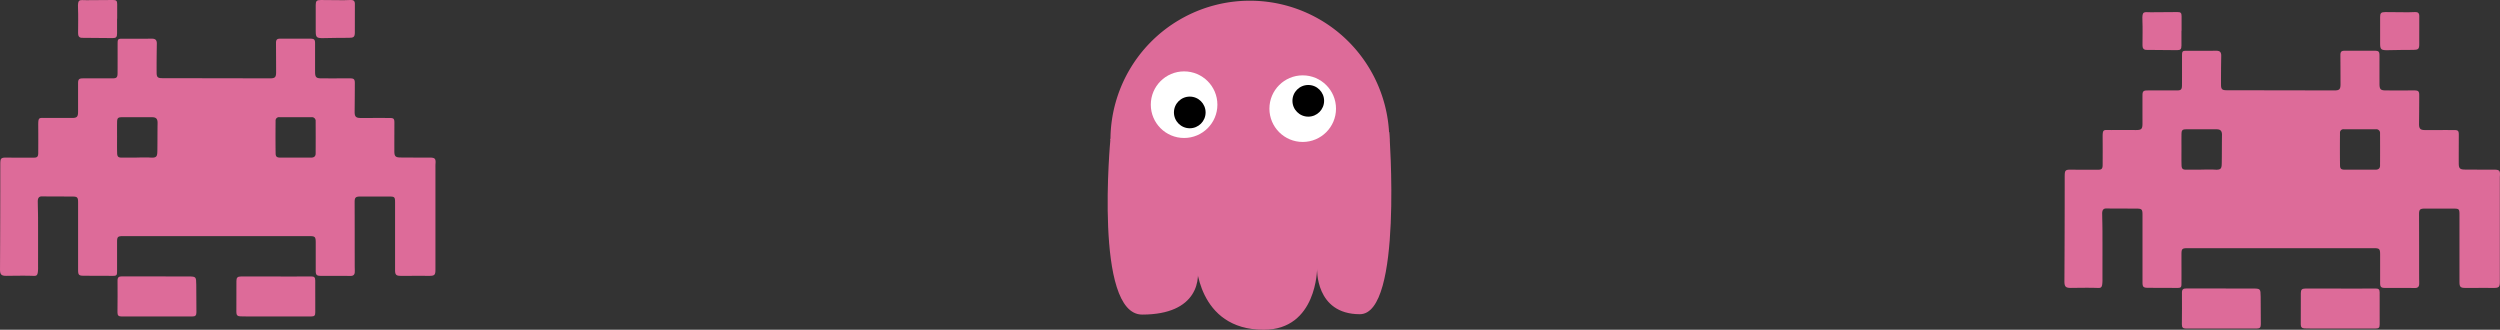 <svg xmlns="http://www.w3.org/2000/svg" width="660.723" height="87.15" viewBox="0 0 660.723 87.15">
  <rect x="0" y="0" width="660.723" height="87.15" fill="#333333" stroke="none"/>
  <g id="Group_383" data-name="Group 383" transform="translate(-609.802 -4920.054)">
    <g id="Group_266" data-name="Group 266" transform="translate(902.543 4920.242)">
      <path id="Path_224" data-name="Path 224" d="M996.981,5793.729a36.846,36.846,0,0,1,73.692,0" transform="translate(-996.241 -5756.883)" fill="#dd6b99"/>
      <path id="Path_225" data-name="Path 225" d="M982.17,6488.253s-4.429,46.45,8.384,46.45c14.7,0,15.79-9.4,14.218-14.218,0,0,.205,18.228,17.9,18.228,14.11,0,14.11-16.2,14.11-16.2s-.552,12.092,11.3,12.092c11.4,0,7.777-48.141,7.777-48.141" transform="translate(-981.43 -6451.751)" fill="#dd6b99"/>
      <ellipse id="Ellipse_127" data-name="Ellipse 127" cx="8.8" cy="8.8" rx="8.8" ry="8.8" transform="translate(11.403 18.678)" fill="#fff"/>
      <ellipse id="Ellipse_128" data-name="Ellipse 128" cx="4.184" cy="4.184" rx="4.184" ry="4.184" transform="translate(17.518 25.344)"/>
      <ellipse id="Ellipse_129" data-name="Ellipse 129" cx="8.8" cy="8.8" rx="8.8" ry="8.8" transform="translate(42.751 19.728)" fill="#fff"/>
      <ellipse id="Ellipse_130" data-name="Ellipse 130" cx="4.184" cy="4.184" rx="4.184" ry="4.184" transform="translate(48.838 22.274)"/>
    </g>
    <g id="Group_286" data-name="Group 286" transform="translate(609.802 4920.054)">
      <path id="Path_229" data-name="Path 229" d="M6404.052,7811.735q-4.644,0-9.288,0c-.843,0-1.115-.278-1.111-1.113.014-2.786.059-5.573.02-8.358-.012-.877.333-1.125,1.131-1.123,5.824.014,11.649,0,17.474.016,2.16.007,2.173.042,2.2,2.184.027,2.42.031,4.841.041,7.261,0,.853-.266,1.132-1.091,1.133Q6408.738,7811.738,6404.052,7811.735Z" transform="translate(-6362.607 -7728.093)" fill="#dd6b99"/>
      <path id="Path_230" data-name="Path 230" d="M6669.987,7801.279c3.095,0,6.19.019,9.285-.013.79-.008,1.029.306,1.023,1.054-.021,2.785,0,5.569.008,8.354,0,.916-.178,1.168-1.125,1.17q-8.361.018-16.723,0c-.674,0-1.348-.014-2.022-.034-.691-.021-.99-.373-.984-1.078.021-2.756.011-5.513.014-8.27,0-.891.3-1.187,1.239-1.189,3.1-.008,6.19,0,9.285,0Z" transform="translate(-6596.98 -7728.204)" fill="#dd6b99"/>
      <path id="Path_231" data-name="Path 231" d="M6836.854,7188.2q0-1.813,0-3.627c0-1.056.237-1.325,1.354-1.328,2.023-.006,4.046.04,6.069.051.618,0,1.234-.038,1.852-.056.723-.022,1.081.276,1.073,1.052-.024,2.5-.01,5-.009,7.5,0,1.218-.311,1.451-1.572,1.443-2.132-.015-4.266.044-6.4.073-.169,0-.337.012-.506.012-1.627,0-1.858-.222-1.86-1.83Q6836.854,7189.848,6836.854,7188.2Z" transform="translate(-6753.413 -7183.242)" fill="#dd6b99"/>
      <path id="Path_232" data-name="Path 232" d="M6315.639,7188.2c0,1.293.008,2.586,0,3.88-.008.976-.23,1.23-1.179,1.229-2.7-.006-5.394-.037-8.091-.068-.813-.01-1.032-.532-1.03-1.242,0-2.192.073-4.389-.02-6.578-.108-2.579.4-2.119,2.26-2.128,2.331-.011,4.661-.022,6.991-.049.861-.01,1.108.223,1.1,1.078-.011,1.293,0,2.586,0,3.879Z" transform="translate(-6284.701 -7183.244)" fill="#dd6b99"/>
      <path id="Path_233" data-name="Path 233" d="M6244.588,7301.052c-2.561,0-5.122,0-7.682-.024-1.346-.012-1.649-.32-1.652-1.648-.006-2.506.006-5.011.013-7.516,0-1.088-.175-1.279-1.271-1.281-2.562-.007-5.125,0-7.687,0-1.221,0-1.565-.394-1.551-1.641q.045-3.8.052-7.594c0-1-.257-1.235-1.257-1.235-2.507,0-5.013.007-7.519,0-1.439,0-1.724-.293-1.728-1.734q-.007-3.671,0-7.342c.006-1.216-.166-1.412-1.411-1.414q-3.886-.01-7.771,0c-.894,0-1.152.273-1.148,1.164.013,2.562.031,5.122.032,7.684,0,1.352-.306,1.642-1.623,1.64q-14.188-.025-28.377-.045c-1.277,0-1.576-.226-1.583-1.489-.015-2.532.011-5.064.056-7.6.017-.974-.352-1.358-1.348-1.35-2.561.021-5.12.031-7.681.011-1.19-.011-1.331.076-1.334,1.251-.006,2.617.008,5.235-.012,7.854-.008,1.152-.277,1.376-1.4,1.372q-3.844-.01-7.687,0c-1.115,0-1.348.234-1.351,1.334-.006,2.478,0,4.954,0,7.432,0,1.413-.284,1.7-1.662,1.7-2.2,0-4.393-.012-6.589,0-2.168.016-2.3-.4-2.276,2.312.021,2.309.012,4.617,0,6.925,0,.951-.272,1.248-1.085,1.25-2.251,0-4.5.027-6.754-.012-2.154-.038-2.19.026-2.19,2.133q0,13.677-.075,27.355c-.006,1.406.325,1.773,1.7,1.761,2.2-.02,4.393-.067,6.587-.008,1.346.037,1.7.212,1.768-1.766.009-.226,0-.45,0-.676,0-4.081.008-8.163,0-12.244,0-1.632-.052-3.263-.076-4.895-.015-.964.313-1.406,1.048-1.4q4.012.012,8.023.031c1.405.007,1.587.19,1.587,1.622q0,8.909,0,17.817c0,1.263.223,1.487,1.459,1.494q3.841.023,7.682.028c1.026,0,1.155-.125,1.158-1.179.008-2.561,0-5.123,0-7.685,0-1.472.169-1.637,1.659-1.637H6212.8c1.5,0,1.676.179,1.677,1.721,0,2.478,0,4.954,0,7.431,0,1.106.24,1.345,1.338,1.349,2.617.011,5.234-.006,7.852.021.753.008,1.105-.329,1.129-1.039.02-.562-.013-1.124-.014-1.687-.006-5.6,0-11.2-.022-16.8,0-1.141.24-1.454,1.414-1.457q3.886-.012,7.771,0c1.354,0,1.5.146,1.5,1.509q0,8.95,0,17.9c0,1.271.279,1.55,1.529,1.551,2.5,0,5.009-.012,7.514,0,1.365,0,1.627-.232,1.627-1.606q0-13.469,0-26.937c0-.366-.008-.732.019-1.1C6246.236,7301.324,6245.977,7301.054,6244.588,7301.052Zm-71.964-1.922c-.024,1.538-.083,2.034-1.823,1.922-1.2-.077-2.416-.015-3.623-.015v.025c-1.32,0-2.641,0-3.96,0-.9,0-1.2-.233-1.226-1.2-.042-1.46-.019-2.922-.02-4.383,0-1.265-.013-2.529.007-3.793.017-1.077.246-1.3,1.283-1.3q4-.007,8.007,0c1.044,0,1.428.475,1.41,1.52C6172.64,7294.312,6172.662,7296.722,6172.624,7299.13Zm40.683,1.927c-1.406,0-2.812,0-4.219,0-1.295,0-2.588-.012-3.882,0-.957.01-1.314-.2-1.328-1.11-.046-2.869-.031-5.74-.012-8.609a.9.9,0,0,1,1.04-.959q4.22.012,8.44,0a.984.984,0,0,1,1.108,1.089q.026,4.263,0,8.526C6214.456,7300.714,6214.011,7301.056,6213.307,7301.057Z" transform="translate(-6131.033 -7259.404)" fill="#dd6b99"/>
    </g>
    <g id="Group_287" data-name="Group 287" transform="translate(1155.401 4923.244)">
      <path id="Path_229-2" data-name="Path 229" d="M6404.052,7811.735q-4.644,0-9.288,0c-.843,0-1.115-.278-1.111-1.113.014-2.786.059-5.573.02-8.358-.012-.877.333-1.125,1.131-1.123,5.824.014,11.649,0,17.474.016,2.16.007,2.173.042,2.2,2.184.027,2.42.031,4.841.041,7.261,0,.853-.266,1.132-1.091,1.133Q6408.738,7811.738,6404.052,7811.735Z" transform="translate(-6362.607 -7728.093)" fill="#dd6b99"/>
      <path id="Path_230-2" data-name="Path 230" d="M6669.987,7801.279c3.095,0,6.19.019,9.285-.013.79-.008,1.029.306,1.023,1.054-.021,2.785,0,5.569.008,8.354,0,.916-.178,1.168-1.125,1.17q-8.361.018-16.723,0c-.674,0-1.348-.014-2.022-.034-.691-.021-.99-.373-.984-1.078.021-2.756.011-5.513.014-8.27,0-.891.3-1.187,1.239-1.189,3.1-.008,6.19,0,9.285,0Z" transform="translate(-6596.98 -7728.204)" fill="#dd6b99"/>
      <path id="Path_231-2" data-name="Path 231" d="M6836.854,7188.2q0-1.813,0-3.627c0-1.056.237-1.325,1.354-1.328,2.023-.006,4.046.04,6.069.051.618,0,1.234-.038,1.852-.056.723-.022,1.081.276,1.073,1.052-.024,2.5-.01,5-.009,7.5,0,1.218-.311,1.451-1.572,1.443-2.132-.015-4.266.044-6.4.073-.169,0-.337.012-.506.012-1.627,0-1.858-.222-1.86-1.83Q6836.854,7189.848,6836.854,7188.2Z" transform="translate(-6753.413 -7183.242)" fill="#dd6b99"/>
      <path id="Path_232-2" data-name="Path 232" d="M6315.639,7188.2c0,1.293.008,2.586,0,3.88-.008.976-.23,1.23-1.179,1.229-2.7-.006-5.394-.037-8.091-.068-.813-.01-1.032-.532-1.03-1.242,0-2.192.073-4.389-.02-6.578-.108-2.579.4-2.119,2.26-2.128,2.331-.011,4.661-.022,6.991-.049.861-.01,1.108.223,1.1,1.078-.011,1.293,0,2.586,0,3.879Z" transform="translate(-6284.701 -7183.244)" fill="#dd6b99"/>
      <path id="Path_233-2" data-name="Path 233" d="M6244.588,7301.052c-2.561,0-5.122,0-7.682-.024-1.346-.012-1.649-.32-1.652-1.648-.006-2.506.006-5.011.013-7.516,0-1.088-.175-1.279-1.271-1.281-2.562-.007-5.125,0-7.687,0-1.221,0-1.565-.394-1.551-1.641q.045-3.8.052-7.594c0-1-.257-1.235-1.257-1.235-2.507,0-5.013.007-7.519,0-1.439,0-1.724-.293-1.728-1.734q-.007-3.671,0-7.342c.006-1.216-.166-1.412-1.411-1.414q-3.886-.01-7.771,0c-.894,0-1.152.273-1.148,1.164.013,2.562.031,5.122.032,7.684,0,1.352-.306,1.642-1.623,1.64q-14.188-.025-28.377-.045c-1.277,0-1.576-.226-1.583-1.489-.015-2.532.011-5.064.056-7.6.017-.974-.352-1.358-1.348-1.35-2.561.021-5.12.031-7.681.011-1.19-.011-1.331.076-1.334,1.251-.006,2.617.008,5.235-.012,7.854-.008,1.152-.277,1.376-1.4,1.372q-3.844-.01-7.687,0c-1.115,0-1.348.234-1.351,1.334-.006,2.478,0,4.954,0,7.432,0,1.413-.284,1.7-1.662,1.7-2.2,0-4.393-.012-6.589,0-2.168.016-2.3-.4-2.276,2.312.021,2.309.012,4.617,0,6.925,0,.951-.272,1.248-1.085,1.25-2.251,0-4.5.027-6.754-.012-2.154-.038-2.19.026-2.19,2.133q0,13.677-.075,27.355c-.006,1.406.325,1.773,1.7,1.761,2.2-.02,4.393-.067,6.587-.008,1.346.037,1.7.212,1.768-1.766.009-.226,0-.45,0-.676,0-4.081.008-8.163,0-12.244,0-1.632-.052-3.263-.076-4.895-.015-.964.313-1.406,1.048-1.4q4.012.012,8.023.031c1.405.007,1.587.19,1.587,1.622q0,8.909,0,17.817c0,1.263.223,1.487,1.459,1.494q3.841.023,7.682.028c1.026,0,1.155-.125,1.158-1.179.008-2.561,0-5.123,0-7.685,0-1.472.169-1.637,1.659-1.637H6212.8c1.5,0,1.676.179,1.677,1.721,0,2.478,0,4.954,0,7.431,0,1.106.24,1.345,1.338,1.349,2.617.011,5.234-.006,7.852.021.753.008,1.105-.329,1.129-1.039.02-.562-.013-1.124-.014-1.687-.006-5.6,0-11.2-.022-16.8,0-1.141.24-1.454,1.414-1.457q3.886-.012,7.771,0c1.354,0,1.5.146,1.5,1.509q0,8.95,0,17.9c0,1.271.279,1.55,1.529,1.551,2.5,0,5.009-.012,7.514,0,1.365,0,1.627-.232,1.627-1.606q0-13.469,0-26.937c0-.366-.008-.732.019-1.1C6246.236,7301.324,6245.977,7301.054,6244.588,7301.052Zm-71.964-1.922c-.024,1.538-.083,2.034-1.823,1.922-1.2-.077-2.416-.015-3.623-.015v.025c-1.32,0-2.641,0-3.96,0-.9,0-1.2-.233-1.226-1.2-.042-1.46-.019-2.922-.02-4.383,0-1.265-.013-2.529.007-3.793.017-1.077.246-1.3,1.283-1.3q4-.007,8.007,0c1.044,0,1.428.475,1.41,1.52C6172.64,7294.312,6172.662,7296.722,6172.624,7299.13Zm40.683,1.927c-1.406,0-2.812,0-4.219,0-1.295,0-2.588-.012-3.882,0-.957.01-1.314-.2-1.328-1.11-.046-2.869-.031-5.74-.012-8.609a.9.9,0,0,1,1.04-.959q4.22.012,8.44,0a.984.984,0,0,1,1.108,1.089q.026,4.263,0,8.526C6214.456,7300.714,6214.011,7301.056,6213.307,7301.057Z" transform="translate(-6131.033 -7259.404)" fill="#dd6b99"/>
    </g>
  </g>
</svg>
